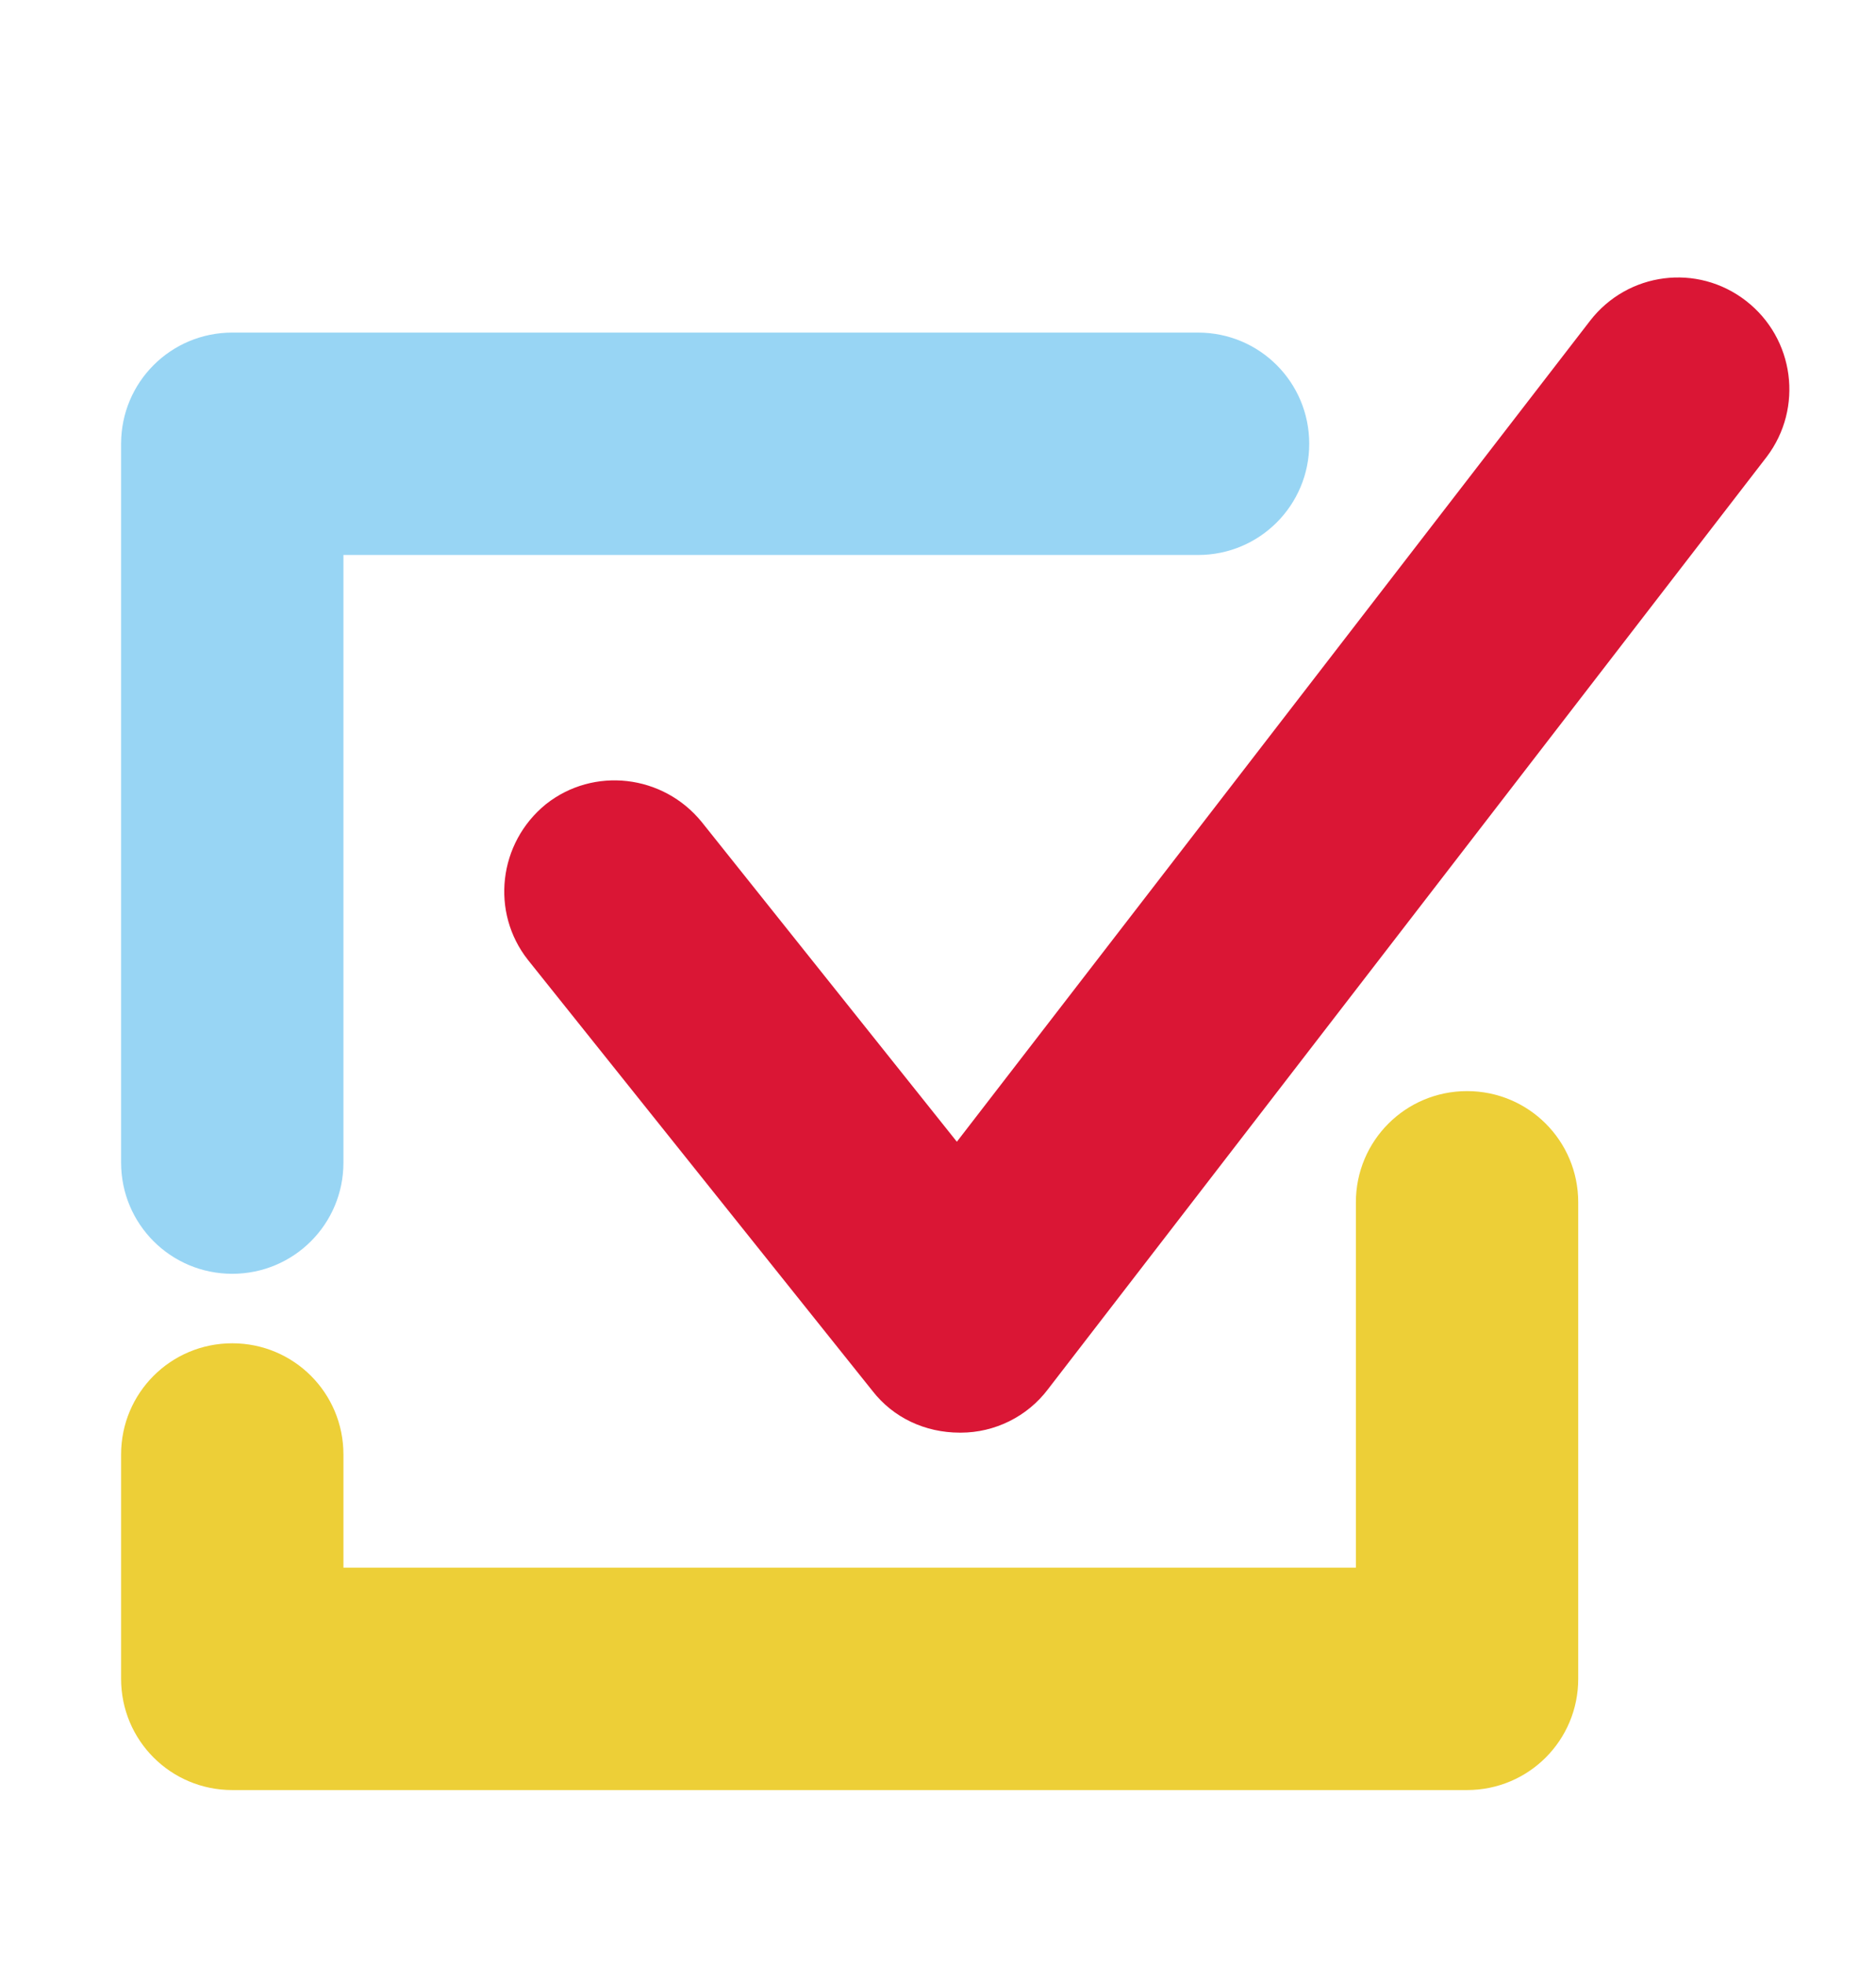 <?xml version="1.0" encoding="utf-8"?>
<!-- Generator: Adobe Illustrator 22.1.0, SVG Export Plug-In . SVG Version: 6.00 Build 0)  -->
<svg version="1.1" id="Modo_de_aislamiento" xmlns="http://www.w3.org/2000/svg" xmlns:xlink="http://www.w3.org/1999/xlink"
	 x="0px" y="0px" viewBox="0 0 189 197.9" style="enable-background:new 0 0 189 197.9;" xml:space="preserve">
<style type="text/css">
	.st0{fill:#DA1635;}
	.st1{fill:#EDCF37;}
	.st2{fill:#98D5F4;}
</style>
<path class="st0" d="M175.9,30.3c-4.9-3.8-11.9-2.9-15.7,2l-63.8,82.7L70.7,82.8c-3.9-4.8-10.9-5.6-15.7-1.8
	c-4.8,3.9-5.6,10.9-1.8,15.7l34.7,43.4c2.1,2.7,5.3,4.2,8.8,4.2h0.1c3.4,0,6.7-1.6,8.8-4.4L178,46C181.7,41.1,180.8,34.1,175.9,30.3
	L175.9,30.3z"/>
<path class="st1" d="M12.2,169.1c0,6.2,5,11.2,11.2,11.2h124.4c6.2,0,11.2-5,11.2-11.2v-48c0-6.2-5-11.2-11.2-11.2
	c-6.2,0-11.2,5-11.2,11.2v36.8l-102,0v-11.4c0-6.2-5-11.2-11.2-11.2c-6.2,0-11.2,5-11.2,11.2L12.2,169.1z"/>
<path class="st2" d="M23.4,128.3c6.2,0,11.2-5,11.2-11.2V55.9h86.1c6.2,0,11.2-5,11.2-11.2c0-6.2-5-11.2-11.2-11.2H23.4
	c-6.2,0-11.2,5-11.2,11.2v72.4C12.2,123.3,17.2,128.3,23.4,128.3z"/>
</svg>
